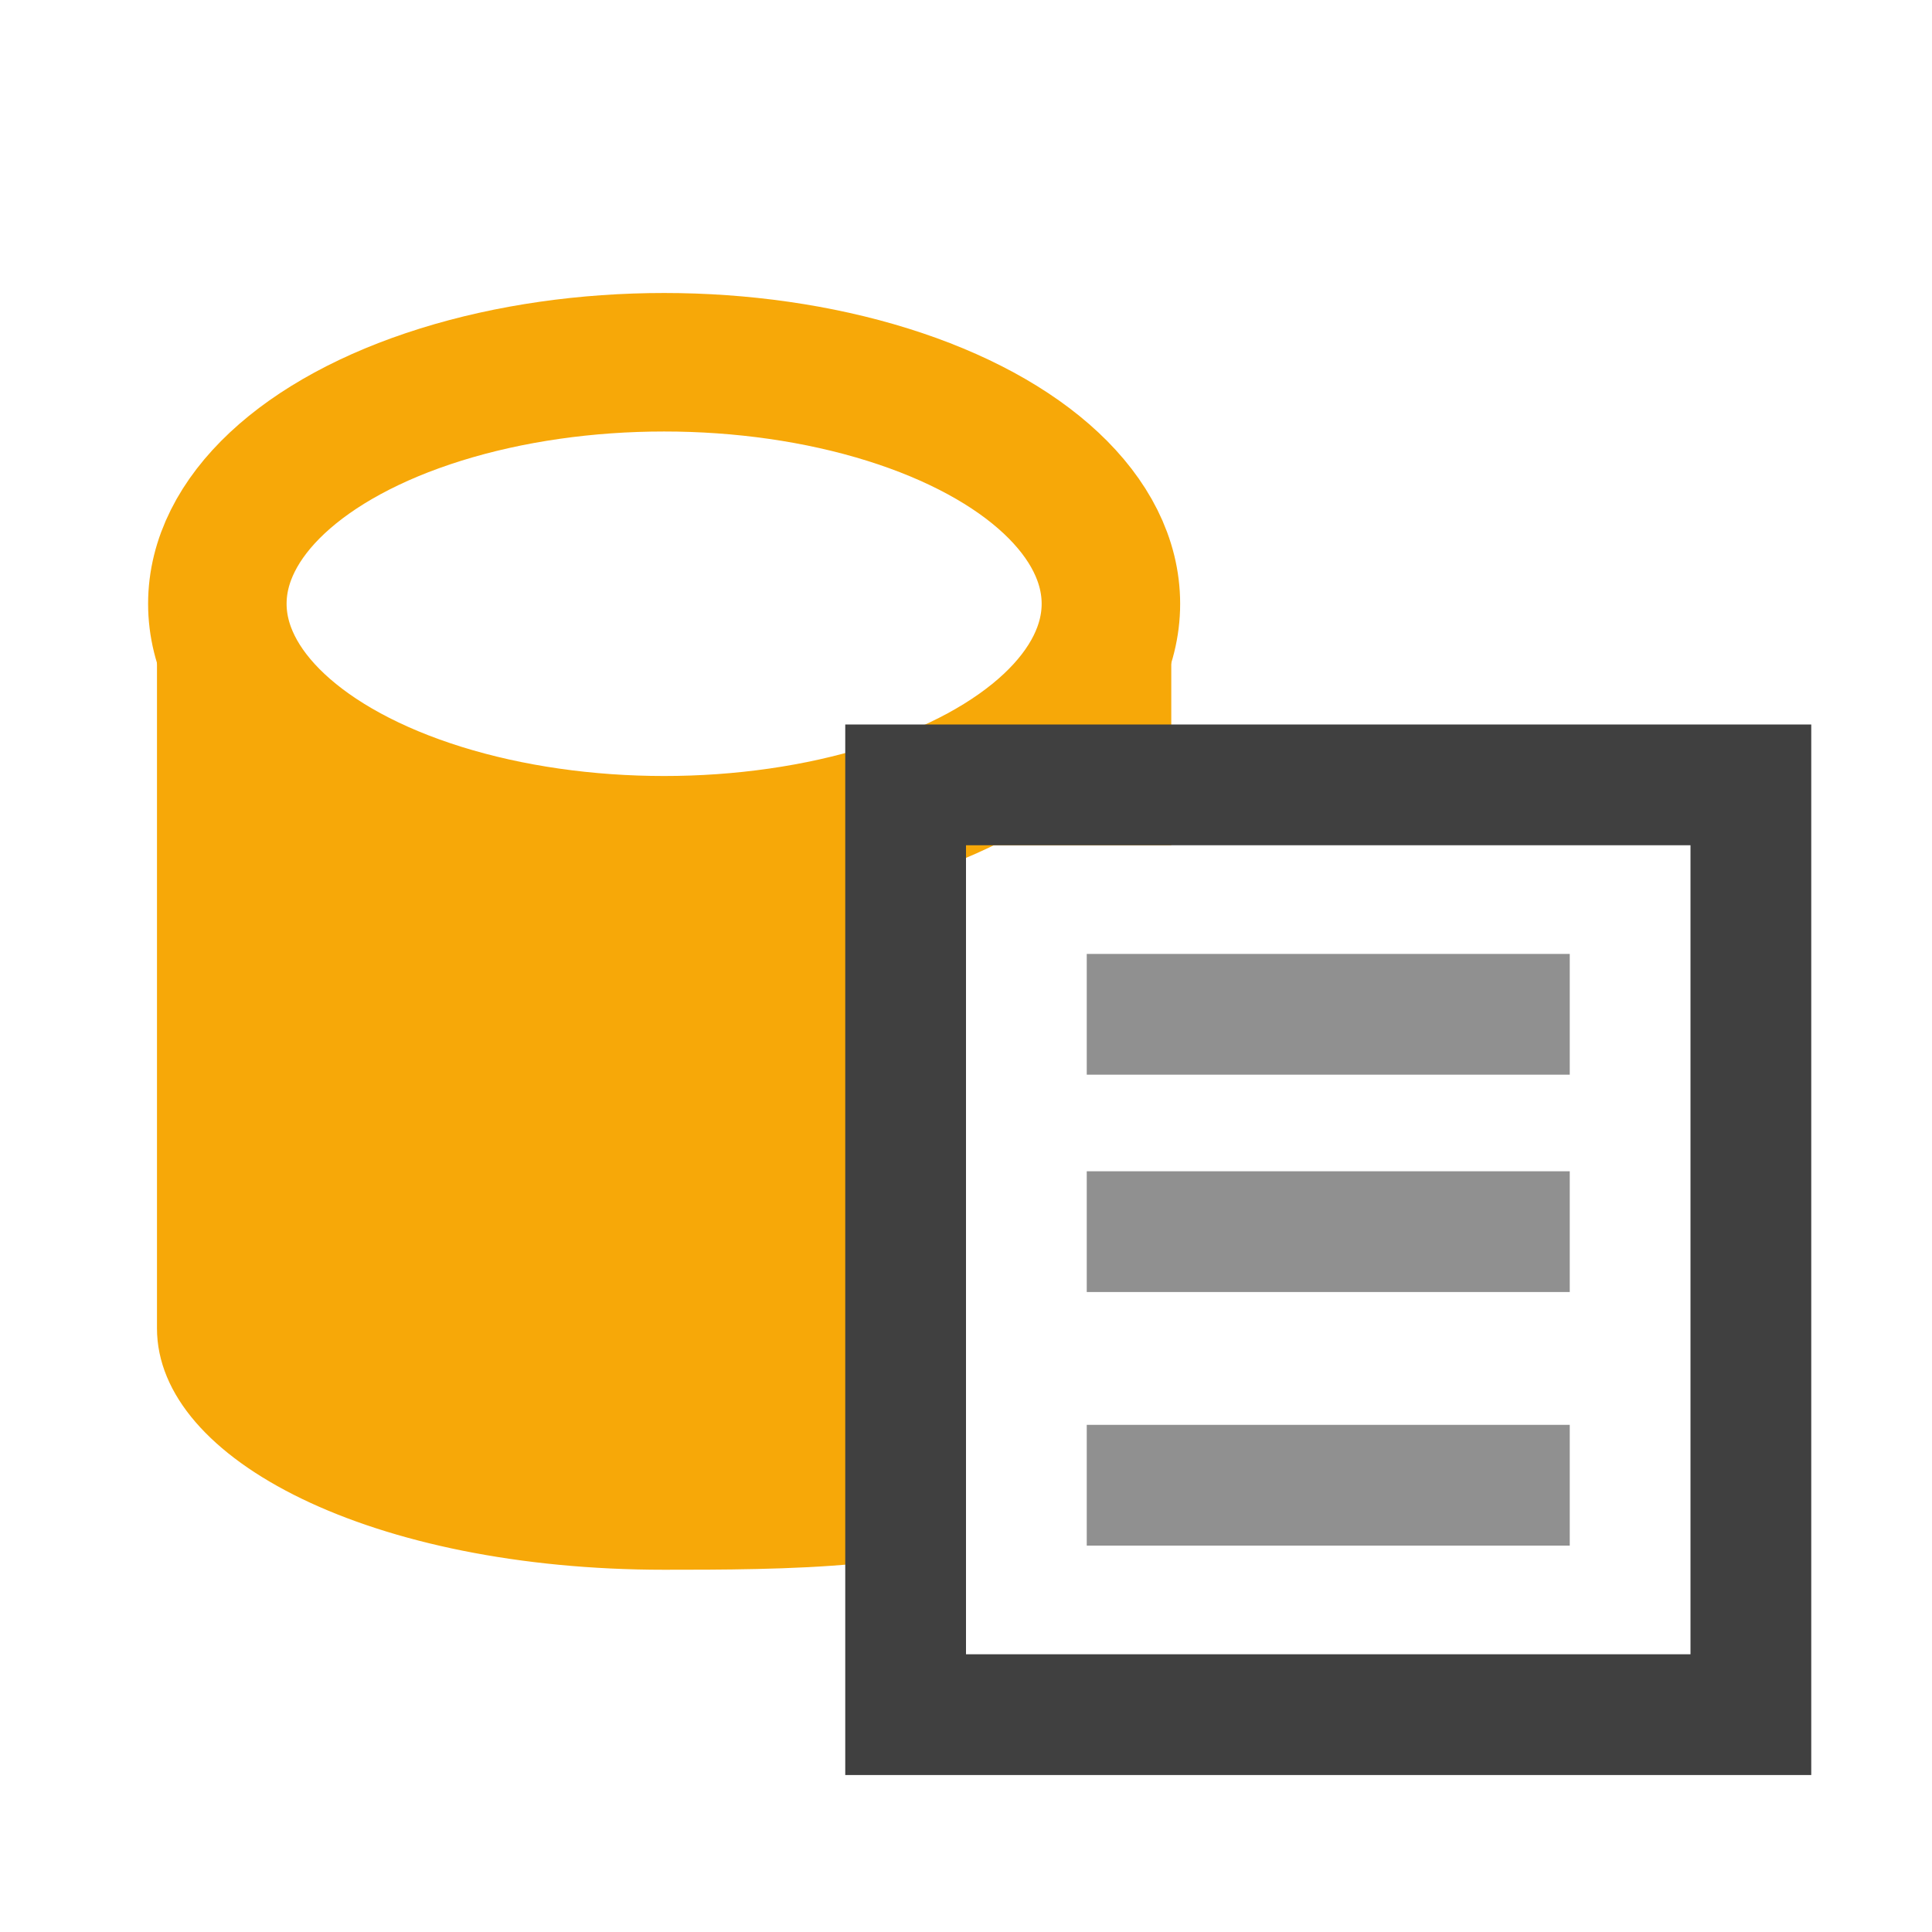 <?xml version="1.0" encoding="utf-8"?>
<!-- Generator: Adobe Illustrator 20.0.0, SVG Export Plug-In . SVG Version: 6.00 Build 0)  -->
<svg version="1.1" id="Layer_2" xmlns="http://www.w3.org/2000/svg" xmlns:xlink="http://www.w3.org/1999/xlink" x="0px" y="0px"
	 viewBox="0 0 16 16" style="enable-background:new 0 0 16 16;" xml:space="preserve">
<style type="text/css">
	.st0{fill:none;stroke:#F7A808;stroke-width:1.147;stroke-miterlimit:10;}
	.st1{fill:#F7A808;}
	.st2{fill:none;stroke:#404040;stroke-miterlimit:10;}
	.st3{fill:#404040;}
	.st4{fill:none;stroke:#909090;stroke-miterlimit:10;}
</style>
<ellipse class="st0" cx="5.5" cy="5" rx="3.7" ry="2"/>
<path class="st1" d="M9.7,4.6l0,2.4L8,7c0,0.7,0,5,0,5.6C8,13,6.4,13,5.5,13c-2.4,0-4.2-0.9-4.2-2v0.1V4.7c0,0,0.3,1.8,4.2,1.9
	C8.7,6.6,9.7,4.6,9.7,4.6z"/>
<path class="st2" d="M11.8,14.2"/>
<g>
	<path class="st3" d="M14,7v6.7H8V7H14 M15,6H7v8.7h8V6L15,6z"/>
</g>
<g>
	<line class="st4" x1="9" y1="8.4" x2="13" y2="8.4"/>
</g>
<g>
	<line class="st4" x1="9" y1="10.2" x2="13" y2="10.2"/>
</g>
<g>
	<line class="st4" x1="9" y1="12.3" x2="13" y2="12.3"/>
</g>
</svg>
